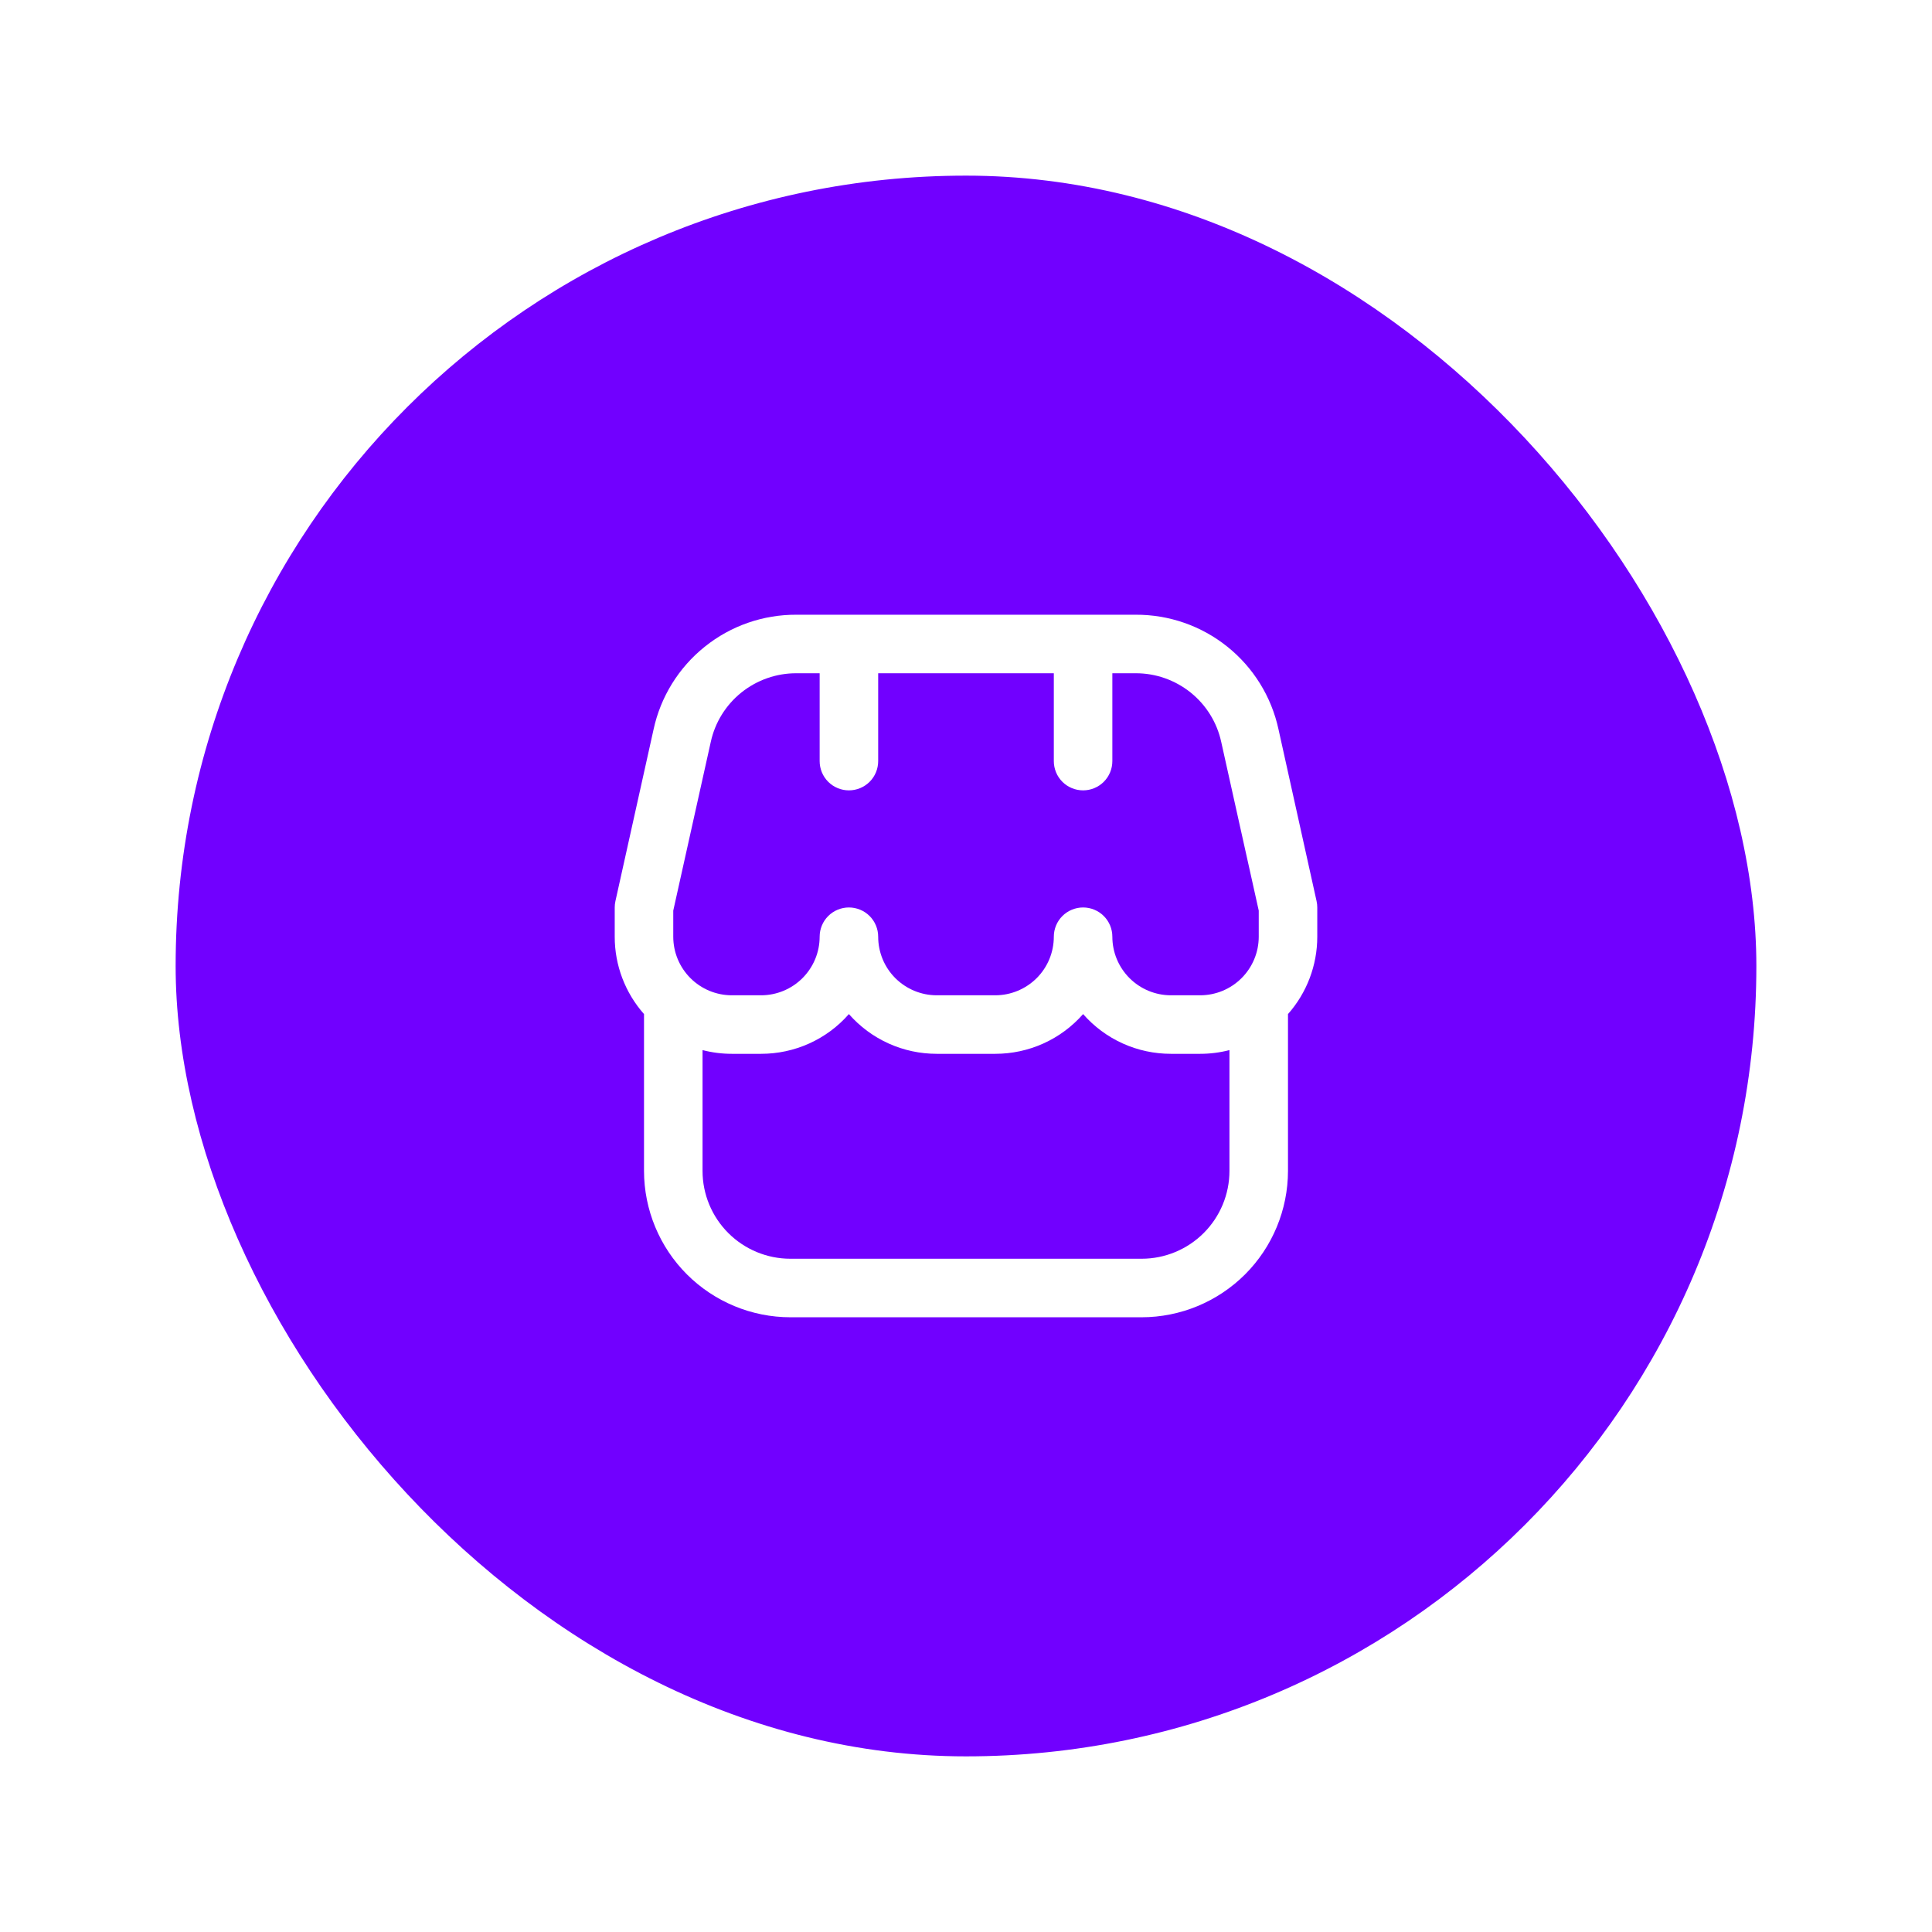 <svg width="44" height="44" viewBox="0 0 44 44" fill="none" xmlns="http://www.w3.org/2000/svg">
<g id="event icon" filter="url(#filter0_d_1423_4077)">
<rect x="4" y="2" width="36" height="36" rx="18" fill="#7100FF" shape-rendering=""/>
<g id="shop" clip-path="url(#clip0_1423_4077)">
<path id="Vector" d="M30 18.667C30 18.618 29.995 18.57 29.984 18.522L29.117 14.61C28.956 13.867 28.545 13.203 27.952 12.728C27.359 12.252 26.621 11.996 25.861 12H18.139C17.379 11.996 16.642 12.253 16.05 12.729C15.457 13.204 15.046 13.868 14.885 14.61L14.016 18.522C14.005 18.57 14 18.618 14 18.667V19.333C13.999 19.982 14.237 20.609 14.667 21.095V24.667C14.668 25.55 15.019 26.398 15.644 27.023C16.269 27.647 17.116 27.999 18 28H26C26.884 27.999 27.731 27.647 28.356 27.023C28.981 26.398 29.332 25.55 29.333 24.667V21.095C29.763 20.609 30 19.982 30 19.333V18.667ZM15.333 18.739L16.187 14.899C16.283 14.454 16.53 14.056 16.885 13.771C17.241 13.486 17.683 13.331 18.139 13.333H18.667V15.333C18.667 15.51 18.737 15.68 18.862 15.805C18.987 15.93 19.157 16 19.333 16C19.51 16 19.68 15.93 19.805 15.805C19.93 15.68 20 15.51 20 15.333V13.333H24V15.333C24 15.51 24.07 15.68 24.195 15.805C24.32 15.93 24.49 16 24.667 16C24.843 16 25.013 15.93 25.138 15.805C25.263 15.68 25.333 15.51 25.333 15.333V13.333H25.861C26.317 13.331 26.759 13.486 27.115 13.771C27.47 14.056 27.717 14.454 27.813 14.899L28.667 18.739V19.333C28.667 19.687 28.526 20.026 28.276 20.276C28.026 20.526 27.687 20.667 27.333 20.667H26.667C26.313 20.667 25.974 20.526 25.724 20.276C25.474 20.026 25.333 19.687 25.333 19.333C25.333 19.157 25.263 18.987 25.138 18.862C25.013 18.737 24.843 18.667 24.667 18.667C24.49 18.667 24.32 18.737 24.195 18.862C24.07 18.987 24 19.157 24 19.333C24 19.687 23.86 20.026 23.61 20.276C23.359 20.526 23.02 20.667 22.667 20.667H21.333C20.98 20.667 20.641 20.526 20.39 20.276C20.14 20.026 20 19.687 20 19.333C20 19.157 19.93 18.987 19.805 18.862C19.68 18.737 19.51 18.667 19.333 18.667C19.157 18.667 18.987 18.737 18.862 18.862C18.737 18.987 18.667 19.157 18.667 19.333C18.667 19.687 18.526 20.026 18.276 20.276C18.026 20.526 17.687 20.667 17.333 20.667H16.667C16.313 20.667 15.974 20.526 15.724 20.276C15.474 20.026 15.333 19.687 15.333 19.333V18.739ZM26 26.667H18C17.47 26.667 16.961 26.456 16.586 26.081C16.211 25.706 16 25.197 16 24.667V21.915C16.218 21.972 16.442 22 16.667 22H17.333C17.712 22 18.086 21.92 18.431 21.764C18.776 21.608 19.084 21.38 19.333 21.095C19.583 21.38 19.891 21.608 20.236 21.764C20.581 21.92 20.955 22 21.333 22H22.667C23.045 22 23.419 21.92 23.764 21.764C24.109 21.608 24.417 21.38 24.667 21.095C24.916 21.38 25.224 21.608 25.569 21.764C25.914 21.92 26.288 22 26.667 22H27.333C27.558 22 27.782 21.972 28 21.915V24.667C28 25.197 27.789 25.706 27.414 26.081C27.039 26.456 26.53 26.667 26 26.667Z" fill="white"/>
</g>
</g>
<defs>
<filter id="filter0_d_1423_4077" x="0" y="0" width="44" height="44" filterUnits="userSpaceOnUse" color-interpolation-filters="sRGB">
<feFlood flood-opacity="0" result="BackgroundImageFix"/>
<feColorMatrix in="SourceAlpha" type="matrix" values="0 0 0 0 0 0 0 0 0 0 0 0 0 0 0 0 0 0 127 0" result="hardAlpha"/>
<feOffset dy="2"/>
<feGaussianBlur stdDeviation="2"/>
<feComposite in2="hardAlpha" operator="out"/>
<feColorMatrix type="matrix" values="0 0 0 0 0.231 0 0 0 0 0.216 0 0 0 0 0.282 0 0 0 0.12 0"/>
<feBlend mode="normal" in2="BackgroundImageFix" result="effect1_dropShadow_1423_4077"/>
<feBlend mode="normal" in="SourceGraphic" in2="effect1_dropShadow_1423_4077" result="shape"/>
</filter>
<clipPath id="clip0_1423_4077">
<rect width="16" height="16" fill="white" transform="translate(14 12)"/>
</clipPath>
</defs>
</svg>

